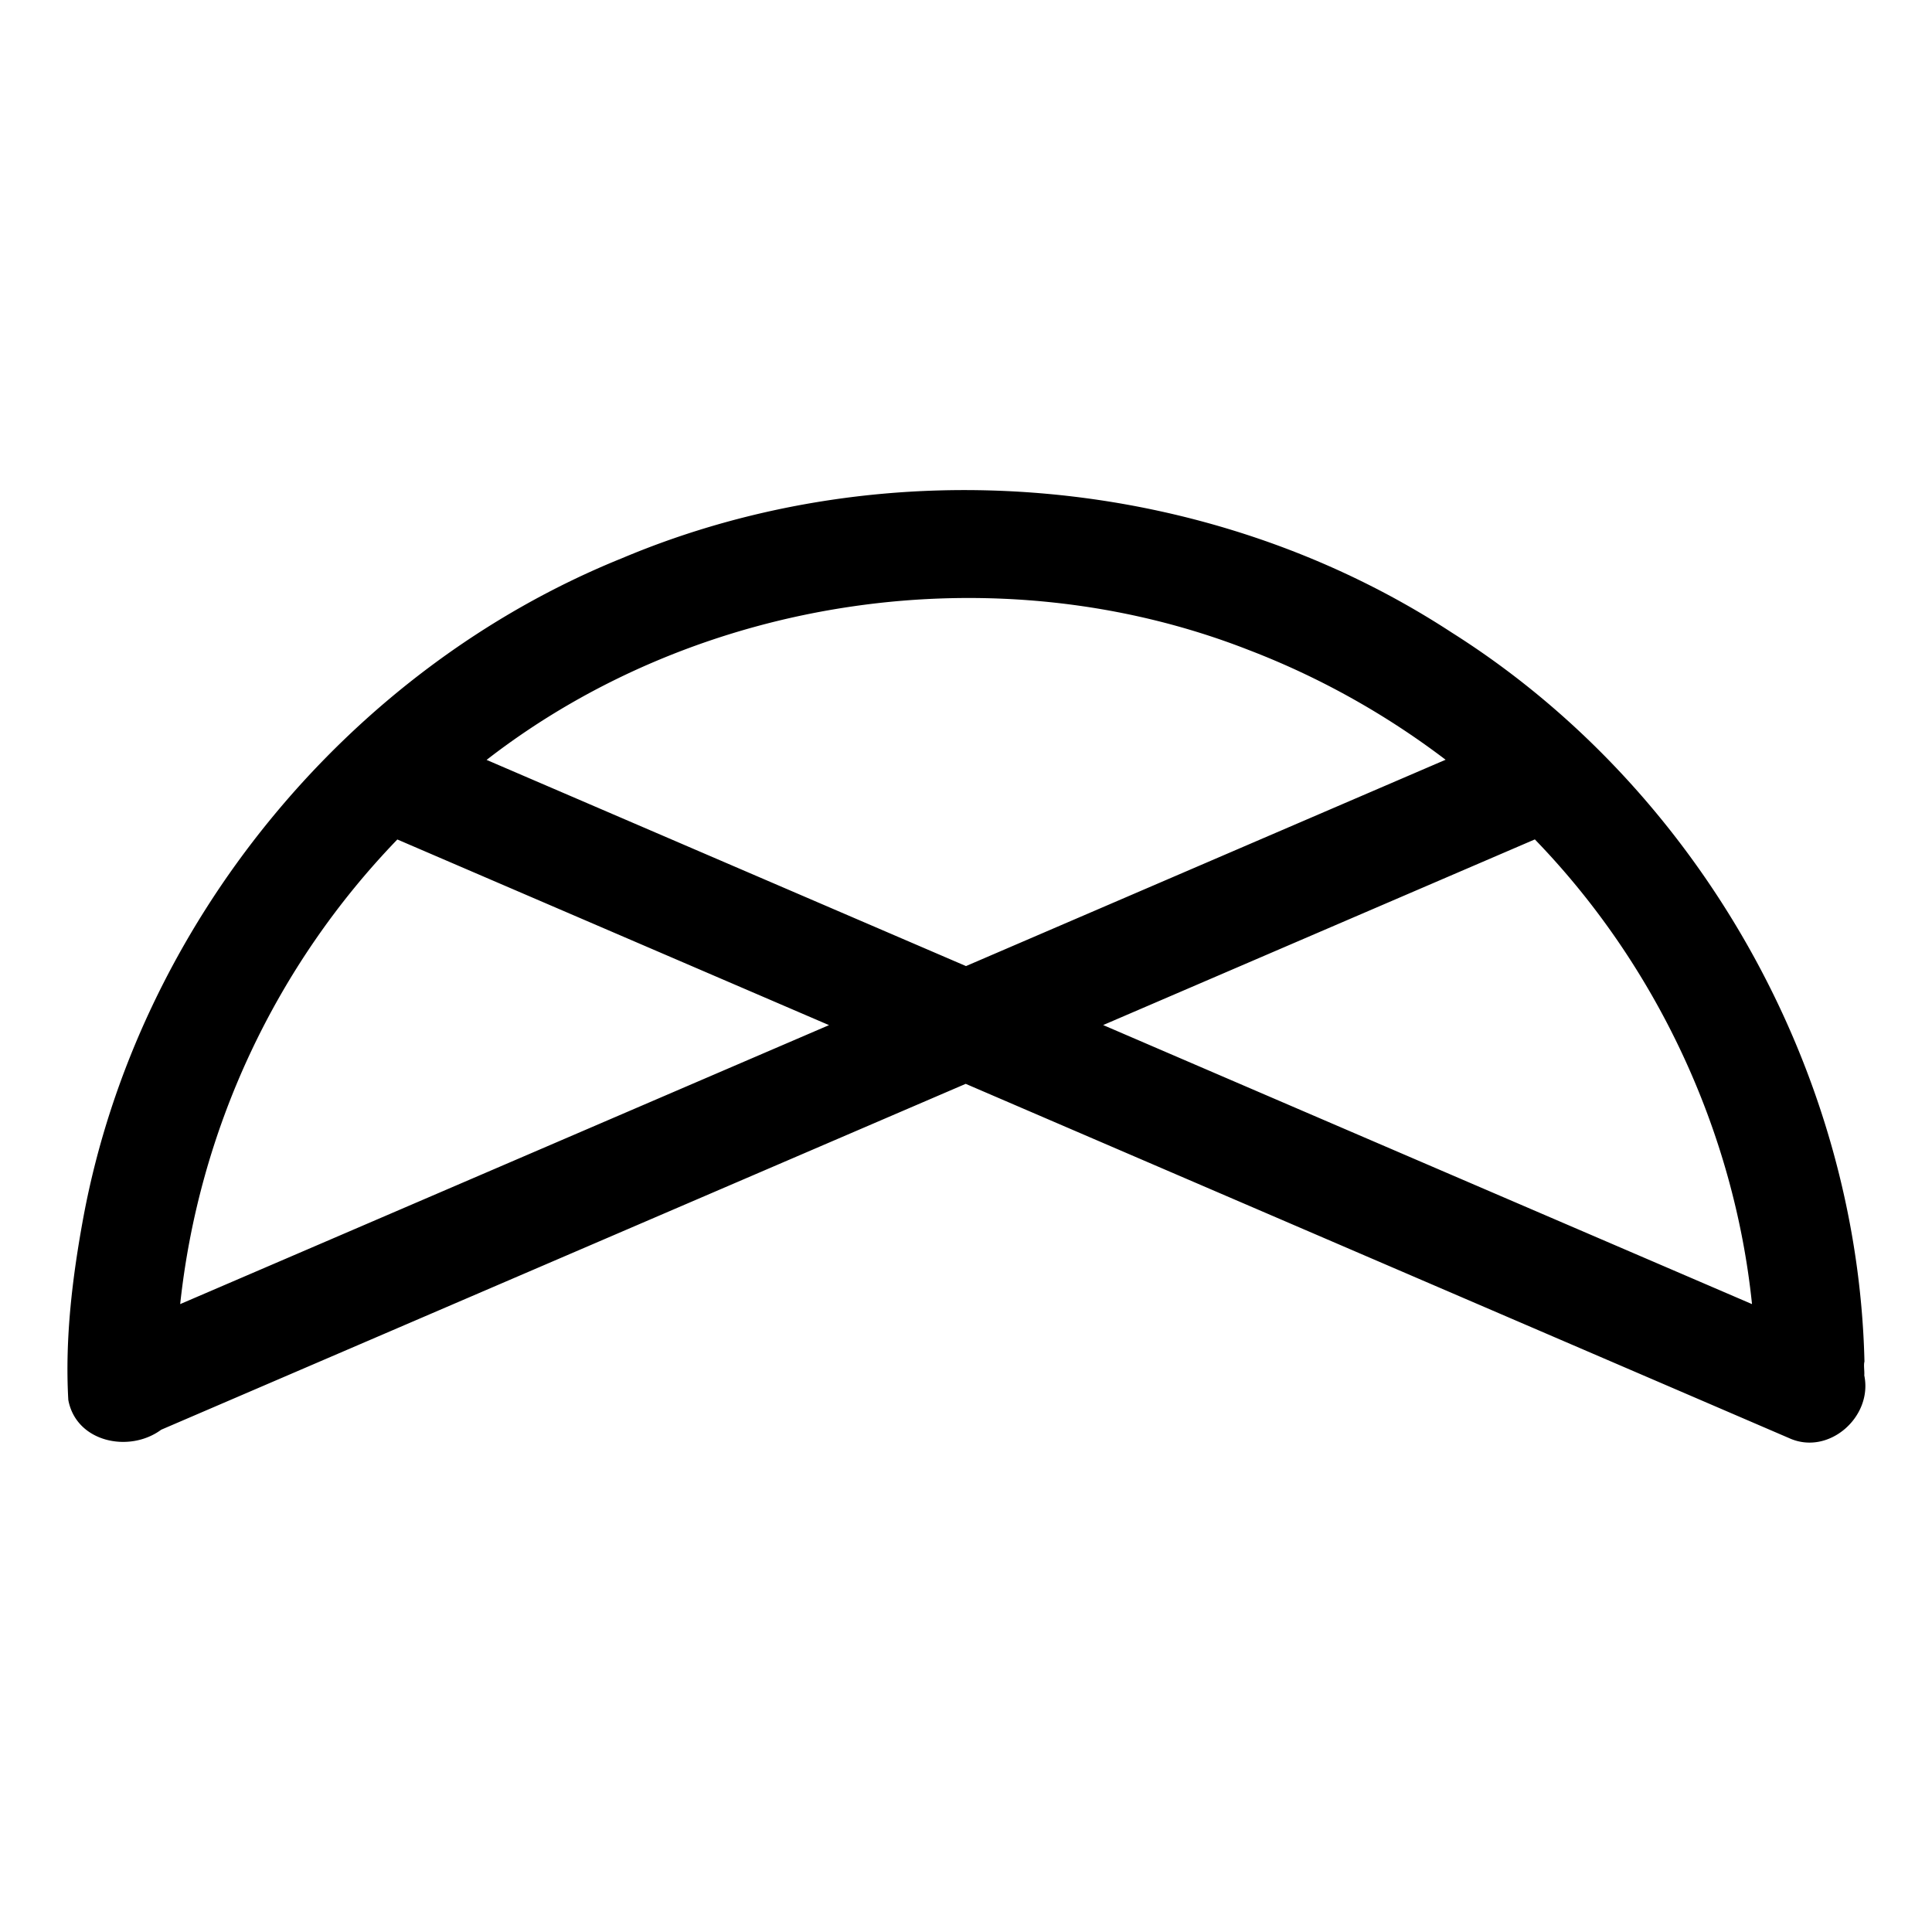 <svg xmlns="http://www.w3.org/2000/svg" width="512" height="512"><path d="M494.1 360.83c-1.8-77.22-44.08-152-109.41-193.22-64.25-41.99-149.15-49.5-219.85-19.68-72.77 29.4-128.2 97.2-142.68 174.32-2.97 16.03-4.98 32.45-4.06 48.74 2.07 11.22 16.17 14.15 24.62 7.9l213.2-91.66c72.73 31.3 145.46 62.57 218.18 93.87 10.44 4.8 22.26-5.58 19.95-16.6.1-1.14-.22-2.7.05-3.67zM47.75 345.6a209.5 209.5 0 0 1 57.55-123.13l114.4 49.2c-57.32 24.64-114.63 49.3-171.95 73.93zm81.2-144.22c56.34-43.7 135.5-55.13 201.9-29.15 18.69 7.15 36.32 17 52.25 29.11L256 256.02l-127.05-54.64zm163.4 70.27l114.4-49.2c32.12 33.16 52.8 77.21 57.55 123.15-57.31-24.65-114.65-49.28-171.95-73.95zM22.6 256.14h467.15"/></svg>